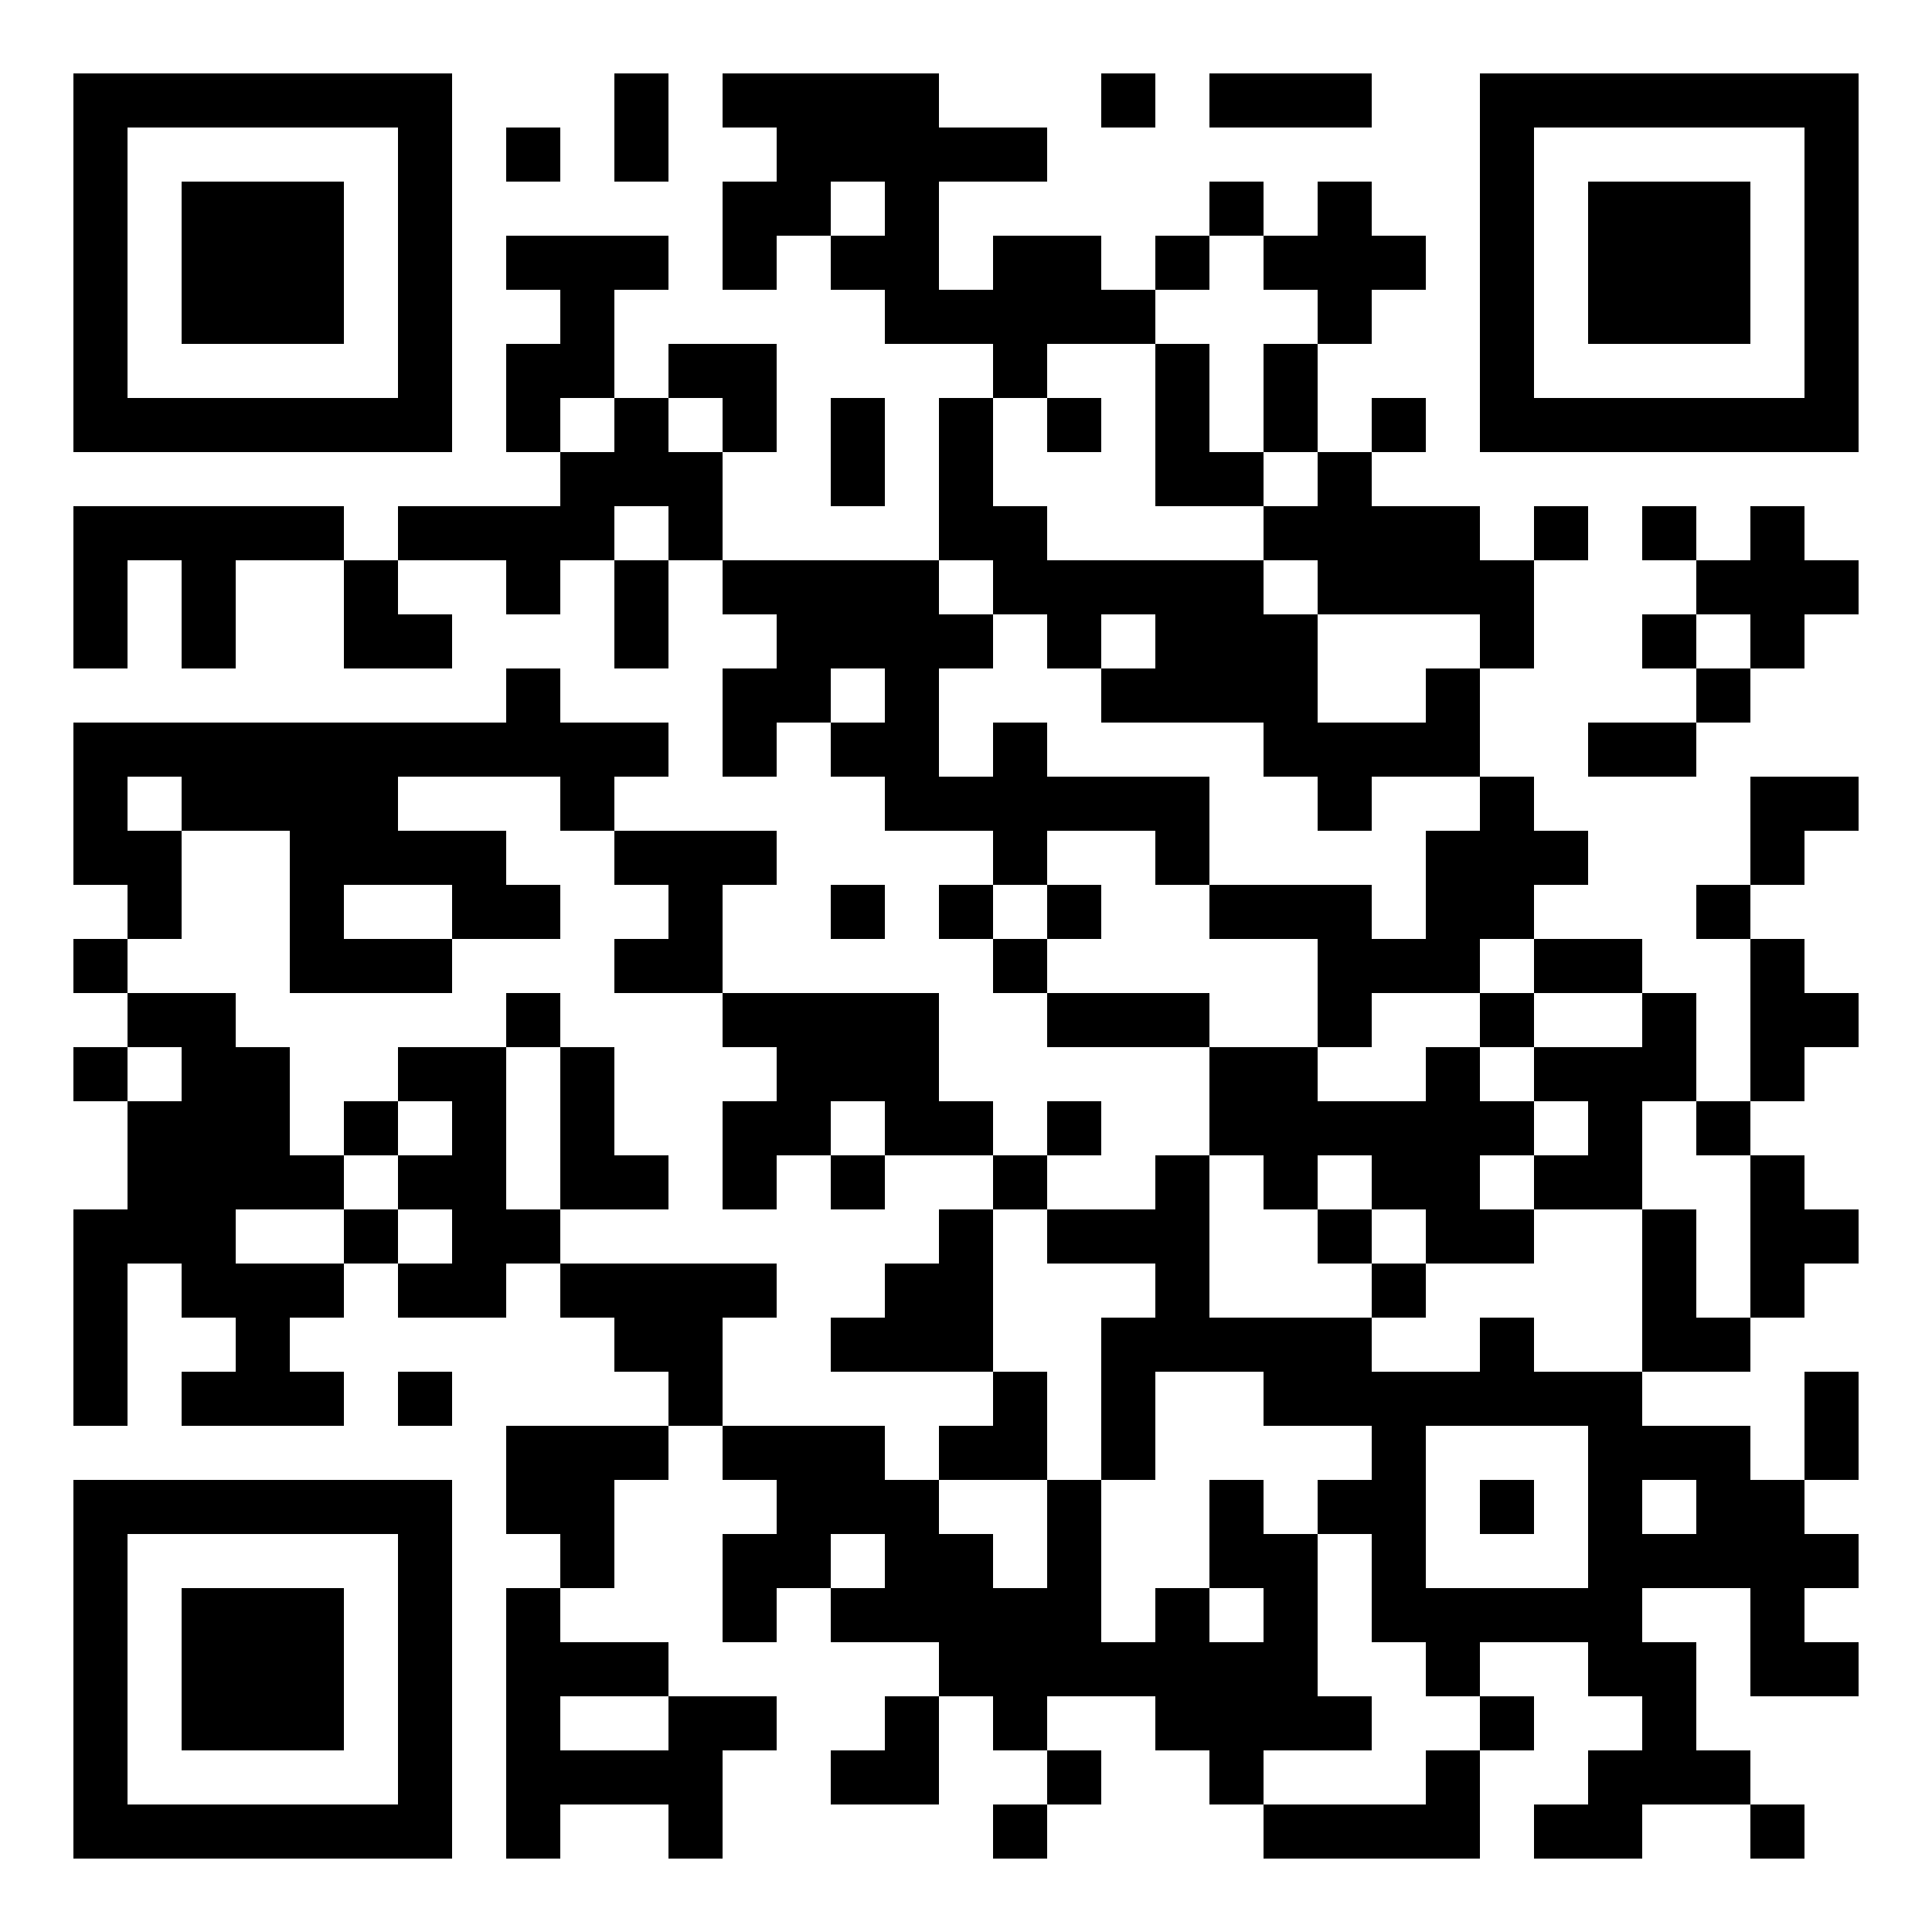 <?xml version="1.0" encoding="UTF-8"?>
<svg version="1.1" baseProfile="tiny" xmlns="http://www.w3.org/2000/svg" width="500" height="500">
<rect shape-rendering="optimizeSpeed"  x="0" y="0" width="500" height="500" fill="white" />
<rect shape-rendering="optimizeSpeed"  x="19" y="19" width="14" height="14" fill="black" />
<rect shape-rendering="optimizeSpeed"  x="33" y="19" width="14" height="14" fill="black" />
<rect shape-rendering="optimizeSpeed"  x="47" y="19" width="14" height="14" fill="black" />
<rect shape-rendering="optimizeSpeed"  x="61" y="19" width="14" height="14" fill="black" />
<rect shape-rendering="optimizeSpeed"  x="75" y="19" width="14" height="14" fill="black" />
<rect shape-rendering="optimizeSpeed"  x="89" y="19" width="14" height="14" fill="black" />
<rect shape-rendering="optimizeSpeed"  x="103" y="19" width="14" height="14" fill="black" />
<rect shape-rendering="optimizeSpeed"  x="159" y="19" width="14" height="14" fill="black" />
<rect shape-rendering="optimizeSpeed"  x="187" y="19" width="14" height="14" fill="black" />
<rect shape-rendering="optimizeSpeed"  x="201" y="19" width="14" height="14" fill="black" />
<rect shape-rendering="optimizeSpeed"  x="215" y="19" width="14" height="14" fill="black" />
<rect shape-rendering="optimizeSpeed"  x="229" y="19" width="14" height="14" fill="black" />
<rect shape-rendering="optimizeSpeed"  x="285" y="19" width="14" height="14" fill="black" />
<rect shape-rendering="optimizeSpeed"  x="313" y="19" width="14" height="14" fill="black" />
<rect shape-rendering="optimizeSpeed"  x="327" y="19" width="14" height="14" fill="black" />
<rect shape-rendering="optimizeSpeed"  x="341" y="19" width="14" height="14" fill="black" />
<rect shape-rendering="optimizeSpeed"  x="383" y="19" width="14" height="14" fill="black" />
<rect shape-rendering="optimizeSpeed"  x="397" y="19" width="14" height="14" fill="black" />
<rect shape-rendering="optimizeSpeed"  x="411" y="19" width="14" height="14" fill="black" />
<rect shape-rendering="optimizeSpeed"  x="425" y="19" width="14" height="14" fill="black" />
<rect shape-rendering="optimizeSpeed"  x="439" y="19" width="14" height="14" fill="black" />
<rect shape-rendering="optimizeSpeed"  x="453" y="19" width="14" height="14" fill="black" />
<rect shape-rendering="optimizeSpeed"  x="467" y="19" width="14" height="14" fill="black" />
<rect shape-rendering="optimizeSpeed"  x="19" y="33" width="14" height="14" fill="black" />
<rect shape-rendering="optimizeSpeed"  x="103" y="33" width="14" height="14" fill="black" />
<rect shape-rendering="optimizeSpeed"  x="131" y="33" width="14" height="14" fill="black" />
<rect shape-rendering="optimizeSpeed"  x="159" y="33" width="14" height="14" fill="black" />
<rect shape-rendering="optimizeSpeed"  x="201" y="33" width="14" height="14" fill="black" />
<rect shape-rendering="optimizeSpeed"  x="215" y="33" width="14" height="14" fill="black" />
<rect shape-rendering="optimizeSpeed"  x="229" y="33" width="14" height="14" fill="black" />
<rect shape-rendering="optimizeSpeed"  x="243" y="33" width="14" height="14" fill="black" />
<rect shape-rendering="optimizeSpeed"  x="257" y="33" width="14" height="14" fill="black" />
<rect shape-rendering="optimizeSpeed"  x="383" y="33" width="14" height="14" fill="black" />
<rect shape-rendering="optimizeSpeed"  x="467" y="33" width="14" height="14" fill="black" />
<rect shape-rendering="optimizeSpeed"  x="19" y="47" width="14" height="14" fill="black" />
<rect shape-rendering="optimizeSpeed"  x="47" y="47" width="14" height="14" fill="black" />
<rect shape-rendering="optimizeSpeed"  x="61" y="47" width="14" height="14" fill="black" />
<rect shape-rendering="optimizeSpeed"  x="75" y="47" width="14" height="14" fill="black" />
<rect shape-rendering="optimizeSpeed"  x="103" y="47" width="14" height="14" fill="black" />
<rect shape-rendering="optimizeSpeed"  x="187" y="47" width="14" height="14" fill="black" />
<rect shape-rendering="optimizeSpeed"  x="201" y="47" width="14" height="14" fill="black" />
<rect shape-rendering="optimizeSpeed"  x="229" y="47" width="14" height="14" fill="black" />
<rect shape-rendering="optimizeSpeed"  x="313" y="47" width="14" height="14" fill="black" />
<rect shape-rendering="optimizeSpeed"  x="341" y="47" width="14" height="14" fill="black" />
<rect shape-rendering="optimizeSpeed"  x="383" y="47" width="14" height="14" fill="black" />
<rect shape-rendering="optimizeSpeed"  x="411" y="47" width="14" height="14" fill="black" />
<rect shape-rendering="optimizeSpeed"  x="425" y="47" width="14" height="14" fill="black" />
<rect shape-rendering="optimizeSpeed"  x="439" y="47" width="14" height="14" fill="black" />
<rect shape-rendering="optimizeSpeed"  x="467" y="47" width="14" height="14" fill="black" />
<rect shape-rendering="optimizeSpeed"  x="19" y="61" width="14" height="14" fill="black" />
<rect shape-rendering="optimizeSpeed"  x="47" y="61" width="14" height="14" fill="black" />
<rect shape-rendering="optimizeSpeed"  x="61" y="61" width="14" height="14" fill="black" />
<rect shape-rendering="optimizeSpeed"  x="75" y="61" width="14" height="14" fill="black" />
<rect shape-rendering="optimizeSpeed"  x="103" y="61" width="14" height="14" fill="black" />
<rect shape-rendering="optimizeSpeed"  x="131" y="61" width="14" height="14" fill="black" />
<rect shape-rendering="optimizeSpeed"  x="145" y="61" width="14" height="14" fill="black" />
<rect shape-rendering="optimizeSpeed"  x="159" y="61" width="14" height="14" fill="black" />
<rect shape-rendering="optimizeSpeed"  x="187" y="61" width="14" height="14" fill="black" />
<rect shape-rendering="optimizeSpeed"  x="215" y="61" width="14" height="14" fill="black" />
<rect shape-rendering="optimizeSpeed"  x="229" y="61" width="14" height="14" fill="black" />
<rect shape-rendering="optimizeSpeed"  x="257" y="61" width="14" height="14" fill="black" />
<rect shape-rendering="optimizeSpeed"  x="271" y="61" width="14" height="14" fill="black" />
<rect shape-rendering="optimizeSpeed"  x="299" y="61" width="14" height="14" fill="black" />
<rect shape-rendering="optimizeSpeed"  x="327" y="61" width="14" height="14" fill="black" />
<rect shape-rendering="optimizeSpeed"  x="341" y="61" width="14" height="14" fill="black" />
<rect shape-rendering="optimizeSpeed"  x="355" y="61" width="14" height="14" fill="black" />
<rect shape-rendering="optimizeSpeed"  x="383" y="61" width="14" height="14" fill="black" />
<rect shape-rendering="optimizeSpeed"  x="411" y="61" width="14" height="14" fill="black" />
<rect shape-rendering="optimizeSpeed"  x="425" y="61" width="14" height="14" fill="black" />
<rect shape-rendering="optimizeSpeed"  x="439" y="61" width="14" height="14" fill="black" />
<rect shape-rendering="optimizeSpeed"  x="467" y="61" width="14" height="14" fill="black" />
<rect shape-rendering="optimizeSpeed"  x="19" y="75" width="14" height="14" fill="black" />
<rect shape-rendering="optimizeSpeed"  x="47" y="75" width="14" height="14" fill="black" />
<rect shape-rendering="optimizeSpeed"  x="61" y="75" width="14" height="14" fill="black" />
<rect shape-rendering="optimizeSpeed"  x="75" y="75" width="14" height="14" fill="black" />
<rect shape-rendering="optimizeSpeed"  x="103" y="75" width="14" height="14" fill="black" />
<rect shape-rendering="optimizeSpeed"  x="145" y="75" width="14" height="14" fill="black" />
<rect shape-rendering="optimizeSpeed"  x="229" y="75" width="14" height="14" fill="black" />
<rect shape-rendering="optimizeSpeed"  x="243" y="75" width="14" height="14" fill="black" />
<rect shape-rendering="optimizeSpeed"  x="257" y="75" width="14" height="14" fill="black" />
<rect shape-rendering="optimizeSpeed"  x="271" y="75" width="14" height="14" fill="black" />
<rect shape-rendering="optimizeSpeed"  x="285" y="75" width="14" height="14" fill="black" />
<rect shape-rendering="optimizeSpeed"  x="341" y="75" width="14" height="14" fill="black" />
<rect shape-rendering="optimizeSpeed"  x="383" y="75" width="14" height="14" fill="black" />
<rect shape-rendering="optimizeSpeed"  x="411" y="75" width="14" height="14" fill="black" />
<rect shape-rendering="optimizeSpeed"  x="425" y="75" width="14" height="14" fill="black" />
<rect shape-rendering="optimizeSpeed"  x="439" y="75" width="14" height="14" fill="black" />
<rect shape-rendering="optimizeSpeed"  x="467" y="75" width="14" height="14" fill="black" />
<rect shape-rendering="optimizeSpeed"  x="19" y="89" width="14" height="14" fill="black" />
<rect shape-rendering="optimizeSpeed"  x="103" y="89" width="14" height="14" fill="black" />
<rect shape-rendering="optimizeSpeed"  x="131" y="89" width="14" height="14" fill="black" />
<rect shape-rendering="optimizeSpeed"  x="145" y="89" width="14" height="14" fill="black" />
<rect shape-rendering="optimizeSpeed"  x="173" y="89" width="14" height="14" fill="black" />
<rect shape-rendering="optimizeSpeed"  x="187" y="89" width="14" height="14" fill="black" />
<rect shape-rendering="optimizeSpeed"  x="257" y="89" width="14" height="14" fill="black" />
<rect shape-rendering="optimizeSpeed"  x="299" y="89" width="14" height="14" fill="black" />
<rect shape-rendering="optimizeSpeed"  x="327" y="89" width="14" height="14" fill="black" />
<rect shape-rendering="optimizeSpeed"  x="383" y="89" width="14" height="14" fill="black" />
<rect shape-rendering="optimizeSpeed"  x="467" y="89" width="14" height="14" fill="black" />
<rect shape-rendering="optimizeSpeed"  x="19" y="103" width="14" height="14" fill="black" />
<rect shape-rendering="optimizeSpeed"  x="33" y="103" width="14" height="14" fill="black" />
<rect shape-rendering="optimizeSpeed"  x="47" y="103" width="14" height="14" fill="black" />
<rect shape-rendering="optimizeSpeed"  x="61" y="103" width="14" height="14" fill="black" />
<rect shape-rendering="optimizeSpeed"  x="75" y="103" width="14" height="14" fill="black" />
<rect shape-rendering="optimizeSpeed"  x="89" y="103" width="14" height="14" fill="black" />
<rect shape-rendering="optimizeSpeed"  x="103" y="103" width="14" height="14" fill="black" />
<rect shape-rendering="optimizeSpeed"  x="131" y="103" width="14" height="14" fill="black" />
<rect shape-rendering="optimizeSpeed"  x="159" y="103" width="14" height="14" fill="black" />
<rect shape-rendering="optimizeSpeed"  x="187" y="103" width="14" height="14" fill="black" />
<rect shape-rendering="optimizeSpeed"  x="215" y="103" width="14" height="14" fill="black" />
<rect shape-rendering="optimizeSpeed"  x="243" y="103" width="14" height="14" fill="black" />
<rect shape-rendering="optimizeSpeed"  x="271" y="103" width="14" height="14" fill="black" />
<rect shape-rendering="optimizeSpeed"  x="299" y="103" width="14" height="14" fill="black" />
<rect shape-rendering="optimizeSpeed"  x="327" y="103" width="14" height="14" fill="black" />
<rect shape-rendering="optimizeSpeed"  x="355" y="103" width="14" height="14" fill="black" />
<rect shape-rendering="optimizeSpeed"  x="383" y="103" width="14" height="14" fill="black" />
<rect shape-rendering="optimizeSpeed"  x="397" y="103" width="14" height="14" fill="black" />
<rect shape-rendering="optimizeSpeed"  x="411" y="103" width="14" height="14" fill="black" />
<rect shape-rendering="optimizeSpeed"  x="425" y="103" width="14" height="14" fill="black" />
<rect shape-rendering="optimizeSpeed"  x="439" y="103" width="14" height="14" fill="black" />
<rect shape-rendering="optimizeSpeed"  x="453" y="103" width="14" height="14" fill="black" />
<rect shape-rendering="optimizeSpeed"  x="467" y="103" width="14" height="14" fill="black" />
<rect shape-rendering="optimizeSpeed"  x="145" y="117" width="14" height="14" fill="black" />
<rect shape-rendering="optimizeSpeed"  x="159" y="117" width="14" height="14" fill="black" />
<rect shape-rendering="optimizeSpeed"  x="173" y="117" width="14" height="14" fill="black" />
<rect shape-rendering="optimizeSpeed"  x="215" y="117" width="14" height="14" fill="black" />
<rect shape-rendering="optimizeSpeed"  x="243" y="117" width="14" height="14" fill="black" />
<rect shape-rendering="optimizeSpeed"  x="299" y="117" width="14" height="14" fill="black" />
<rect shape-rendering="optimizeSpeed"  x="313" y="117" width="14" height="14" fill="black" />
<rect shape-rendering="optimizeSpeed"  x="341" y="117" width="14" height="14" fill="black" />
<rect shape-rendering="optimizeSpeed"  x="19" y="131" width="14" height="14" fill="black" />
<rect shape-rendering="optimizeSpeed"  x="33" y="131" width="14" height="14" fill="black" />
<rect shape-rendering="optimizeSpeed"  x="47" y="131" width="14" height="14" fill="black" />
<rect shape-rendering="optimizeSpeed"  x="61" y="131" width="14" height="14" fill="black" />
<rect shape-rendering="optimizeSpeed"  x="75" y="131" width="14" height="14" fill="black" />
<rect shape-rendering="optimizeSpeed"  x="103" y="131" width="14" height="14" fill="black" />
<rect shape-rendering="optimizeSpeed"  x="117" y="131" width="14" height="14" fill="black" />
<rect shape-rendering="optimizeSpeed"  x="131" y="131" width="14" height="14" fill="black" />
<rect shape-rendering="optimizeSpeed"  x="145" y="131" width="14" height="14" fill="black" />
<rect shape-rendering="optimizeSpeed"  x="173" y="131" width="14" height="14" fill="black" />
<rect shape-rendering="optimizeSpeed"  x="243" y="131" width="14" height="14" fill="black" />
<rect shape-rendering="optimizeSpeed"  x="257" y="131" width="14" height="14" fill="black" />
<rect shape-rendering="optimizeSpeed"  x="327" y="131" width="14" height="14" fill="black" />
<rect shape-rendering="optimizeSpeed"  x="341" y="131" width="14" height="14" fill="black" />
<rect shape-rendering="optimizeSpeed"  x="355" y="131" width="14" height="14" fill="black" />
<rect shape-rendering="optimizeSpeed"  x="369" y="131" width="14" height="14" fill="black" />
<rect shape-rendering="optimizeSpeed"  x="397" y="131" width="14" height="14" fill="black" />
<rect shape-rendering="optimizeSpeed"  x="425" y="131" width="14" height="14" fill="black" />
<rect shape-rendering="optimizeSpeed"  x="453" y="131" width="14" height="14" fill="black" />
<rect shape-rendering="optimizeSpeed"  x="19" y="145" width="14" height="14" fill="black" />
<rect shape-rendering="optimizeSpeed"  x="47" y="145" width="14" height="14" fill="black" />
<rect shape-rendering="optimizeSpeed"  x="89" y="145" width="14" height="14" fill="black" />
<rect shape-rendering="optimizeSpeed"  x="131" y="145" width="14" height="14" fill="black" />
<rect shape-rendering="optimizeSpeed"  x="159" y="145" width="14" height="14" fill="black" />
<rect shape-rendering="optimizeSpeed"  x="187" y="145" width="14" height="14" fill="black" />
<rect shape-rendering="optimizeSpeed"  x="201" y="145" width="14" height="14" fill="black" />
<rect shape-rendering="optimizeSpeed"  x="215" y="145" width="14" height="14" fill="black" />
<rect shape-rendering="optimizeSpeed"  x="229" y="145" width="14" height="14" fill="black" />
<rect shape-rendering="optimizeSpeed"  x="257" y="145" width="14" height="14" fill="black" />
<rect shape-rendering="optimizeSpeed"  x="271" y="145" width="14" height="14" fill="black" />
<rect shape-rendering="optimizeSpeed"  x="285" y="145" width="14" height="14" fill="black" />
<rect shape-rendering="optimizeSpeed"  x="299" y="145" width="14" height="14" fill="black" />
<rect shape-rendering="optimizeSpeed"  x="313" y="145" width="14" height="14" fill="black" />
<rect shape-rendering="optimizeSpeed"  x="341" y="145" width="14" height="14" fill="black" />
<rect shape-rendering="optimizeSpeed"  x="355" y="145" width="14" height="14" fill="black" />
<rect shape-rendering="optimizeSpeed"  x="369" y="145" width="14" height="14" fill="black" />
<rect shape-rendering="optimizeSpeed"  x="383" y="145" width="14" height="14" fill="black" />
<rect shape-rendering="optimizeSpeed"  x="439" y="145" width="14" height="14" fill="black" />
<rect shape-rendering="optimizeSpeed"  x="453" y="145" width="14" height="14" fill="black" />
<rect shape-rendering="optimizeSpeed"  x="467" y="145" width="14" height="14" fill="black" />
<rect shape-rendering="optimizeSpeed"  x="19" y="159" width="14" height="14" fill="black" />
<rect shape-rendering="optimizeSpeed"  x="47" y="159" width="14" height="14" fill="black" />
<rect shape-rendering="optimizeSpeed"  x="89" y="159" width="14" height="14" fill="black" />
<rect shape-rendering="optimizeSpeed"  x="103" y="159" width="14" height="14" fill="black" />
<rect shape-rendering="optimizeSpeed"  x="159" y="159" width="14" height="14" fill="black" />
<rect shape-rendering="optimizeSpeed"  x="201" y="159" width="14" height="14" fill="black" />
<rect shape-rendering="optimizeSpeed"  x="215" y="159" width="14" height="14" fill="black" />
<rect shape-rendering="optimizeSpeed"  x="229" y="159" width="14" height="14" fill="black" />
<rect shape-rendering="optimizeSpeed"  x="243" y="159" width="14" height="14" fill="black" />
<rect shape-rendering="optimizeSpeed"  x="271" y="159" width="14" height="14" fill="black" />
<rect shape-rendering="optimizeSpeed"  x="299" y="159" width="14" height="14" fill="black" />
<rect shape-rendering="optimizeSpeed"  x="313" y="159" width="14" height="14" fill="black" />
<rect shape-rendering="optimizeSpeed"  x="327" y="159" width="14" height="14" fill="black" />
<rect shape-rendering="optimizeSpeed"  x="383" y="159" width="14" height="14" fill="black" />
<rect shape-rendering="optimizeSpeed"  x="425" y="159" width="14" height="14" fill="black" />
<rect shape-rendering="optimizeSpeed"  x="453" y="159" width="14" height="14" fill="black" />
<rect shape-rendering="optimizeSpeed"  x="131" y="173" width="14" height="14" fill="black" />
<rect shape-rendering="optimizeSpeed"  x="187" y="173" width="14" height="14" fill="black" />
<rect shape-rendering="optimizeSpeed"  x="201" y="173" width="14" height="14" fill="black" />
<rect shape-rendering="optimizeSpeed"  x="229" y="173" width="14" height="14" fill="black" />
<rect shape-rendering="optimizeSpeed"  x="285" y="173" width="14" height="14" fill="black" />
<rect shape-rendering="optimizeSpeed"  x="299" y="173" width="14" height="14" fill="black" />
<rect shape-rendering="optimizeSpeed"  x="313" y="173" width="14" height="14" fill="black" />
<rect shape-rendering="optimizeSpeed"  x="327" y="173" width="14" height="14" fill="black" />
<rect shape-rendering="optimizeSpeed"  x="369" y="173" width="14" height="14" fill="black" />
<rect shape-rendering="optimizeSpeed"  x="439" y="173" width="14" height="14" fill="black" />
<rect shape-rendering="optimizeSpeed"  x="19" y="187" width="14" height="14" fill="black" />
<rect shape-rendering="optimizeSpeed"  x="33" y="187" width="14" height="14" fill="black" />
<rect shape-rendering="optimizeSpeed"  x="47" y="187" width="14" height="14" fill="black" />
<rect shape-rendering="optimizeSpeed"  x="61" y="187" width="14" height="14" fill="black" />
<rect shape-rendering="optimizeSpeed"  x="75" y="187" width="14" height="14" fill="black" />
<rect shape-rendering="optimizeSpeed"  x="89" y="187" width="14" height="14" fill="black" />
<rect shape-rendering="optimizeSpeed"  x="103" y="187" width="14" height="14" fill="black" />
<rect shape-rendering="optimizeSpeed"  x="117" y="187" width="14" height="14" fill="black" />
<rect shape-rendering="optimizeSpeed"  x="131" y="187" width="14" height="14" fill="black" />
<rect shape-rendering="optimizeSpeed"  x="145" y="187" width="14" height="14" fill="black" />
<rect shape-rendering="optimizeSpeed"  x="159" y="187" width="14" height="14" fill="black" />
<rect shape-rendering="optimizeSpeed"  x="187" y="187" width="14" height="14" fill="black" />
<rect shape-rendering="optimizeSpeed"  x="215" y="187" width="14" height="14" fill="black" />
<rect shape-rendering="optimizeSpeed"  x="229" y="187" width="14" height="14" fill="black" />
<rect shape-rendering="optimizeSpeed"  x="257" y="187" width="14" height="14" fill="black" />
<rect shape-rendering="optimizeSpeed"  x="327" y="187" width="14" height="14" fill="black" />
<rect shape-rendering="optimizeSpeed"  x="341" y="187" width="14" height="14" fill="black" />
<rect shape-rendering="optimizeSpeed"  x="355" y="187" width="14" height="14" fill="black" />
<rect shape-rendering="optimizeSpeed"  x="369" y="187" width="14" height="14" fill="black" />
<rect shape-rendering="optimizeSpeed"  x="411" y="187" width="14" height="14" fill="black" />
<rect shape-rendering="optimizeSpeed"  x="425" y="187" width="14" height="14" fill="black" />
<rect shape-rendering="optimizeSpeed"  x="19" y="201" width="14" height="14" fill="black" />
<rect shape-rendering="optimizeSpeed"  x="47" y="201" width="14" height="14" fill="black" />
<rect shape-rendering="optimizeSpeed"  x="61" y="201" width="14" height="14" fill="black" />
<rect shape-rendering="optimizeSpeed"  x="75" y="201" width="14" height="14" fill="black" />
<rect shape-rendering="optimizeSpeed"  x="89" y="201" width="14" height="14" fill="black" />
<rect shape-rendering="optimizeSpeed"  x="145" y="201" width="14" height="14" fill="black" />
<rect shape-rendering="optimizeSpeed"  x="229" y="201" width="14" height="14" fill="black" />
<rect shape-rendering="optimizeSpeed"  x="243" y="201" width="14" height="14" fill="black" />
<rect shape-rendering="optimizeSpeed"  x="257" y="201" width="14" height="14" fill="black" />
<rect shape-rendering="optimizeSpeed"  x="271" y="201" width="14" height="14" fill="black" />
<rect shape-rendering="optimizeSpeed"  x="285" y="201" width="14" height="14" fill="black" />
<rect shape-rendering="optimizeSpeed"  x="299" y="201" width="14" height="14" fill="black" />
<rect shape-rendering="optimizeSpeed"  x="341" y="201" width="14" height="14" fill="black" />
<rect shape-rendering="optimizeSpeed"  x="383" y="201" width="14" height="14" fill="black" />
<rect shape-rendering="optimizeSpeed"  x="453" y="201" width="14" height="14" fill="black" />
<rect shape-rendering="optimizeSpeed"  x="467" y="201" width="14" height="14" fill="black" />
<rect shape-rendering="optimizeSpeed"  x="19" y="215" width="14" height="14" fill="black" />
<rect shape-rendering="optimizeSpeed"  x="33" y="215" width="14" height="14" fill="black" />
<rect shape-rendering="optimizeSpeed"  x="75" y="215" width="14" height="14" fill="black" />
<rect shape-rendering="optimizeSpeed"  x="89" y="215" width="14" height="14" fill="black" />
<rect shape-rendering="optimizeSpeed"  x="103" y="215" width="14" height="14" fill="black" />
<rect shape-rendering="optimizeSpeed"  x="117" y="215" width="14" height="14" fill="black" />
<rect shape-rendering="optimizeSpeed"  x="159" y="215" width="14" height="14" fill="black" />
<rect shape-rendering="optimizeSpeed"  x="173" y="215" width="14" height="14" fill="black" />
<rect shape-rendering="optimizeSpeed"  x="187" y="215" width="14" height="14" fill="black" />
<rect shape-rendering="optimizeSpeed"  x="257" y="215" width="14" height="14" fill="black" />
<rect shape-rendering="optimizeSpeed"  x="299" y="215" width="14" height="14" fill="black" />
<rect shape-rendering="optimizeSpeed"  x="369" y="215" width="14" height="14" fill="black" />
<rect shape-rendering="optimizeSpeed"  x="383" y="215" width="14" height="14" fill="black" />
<rect shape-rendering="optimizeSpeed"  x="397" y="215" width="14" height="14" fill="black" />
<rect shape-rendering="optimizeSpeed"  x="453" y="215" width="14" height="14" fill="black" />
<rect shape-rendering="optimizeSpeed"  x="33" y="229" width="14" height="14" fill="black" />
<rect shape-rendering="optimizeSpeed"  x="75" y="229" width="14" height="14" fill="black" />
<rect shape-rendering="optimizeSpeed"  x="117" y="229" width="14" height="14" fill="black" />
<rect shape-rendering="optimizeSpeed"  x="131" y="229" width="14" height="14" fill="black" />
<rect shape-rendering="optimizeSpeed"  x="173" y="229" width="14" height="14" fill="black" />
<rect shape-rendering="optimizeSpeed"  x="215" y="229" width="14" height="14" fill="black" />
<rect shape-rendering="optimizeSpeed"  x="243" y="229" width="14" height="14" fill="black" />
<rect shape-rendering="optimizeSpeed"  x="271" y="229" width="14" height="14" fill="black" />
<rect shape-rendering="optimizeSpeed"  x="313" y="229" width="14" height="14" fill="black" />
<rect shape-rendering="optimizeSpeed"  x="327" y="229" width="14" height="14" fill="black" />
<rect shape-rendering="optimizeSpeed"  x="341" y="229" width="14" height="14" fill="black" />
<rect shape-rendering="optimizeSpeed"  x="369" y="229" width="14" height="14" fill="black" />
<rect shape-rendering="optimizeSpeed"  x="383" y="229" width="14" height="14" fill="black" />
<rect shape-rendering="optimizeSpeed"  x="439" y="229" width="14" height="14" fill="black" />
<rect shape-rendering="optimizeSpeed"  x="19" y="243" width="14" height="14" fill="black" />
<rect shape-rendering="optimizeSpeed"  x="75" y="243" width="14" height="14" fill="black" />
<rect shape-rendering="optimizeSpeed"  x="89" y="243" width="14" height="14" fill="black" />
<rect shape-rendering="optimizeSpeed"  x="103" y="243" width="14" height="14" fill="black" />
<rect shape-rendering="optimizeSpeed"  x="159" y="243" width="14" height="14" fill="black" />
<rect shape-rendering="optimizeSpeed"  x="173" y="243" width="14" height="14" fill="black" />
<rect shape-rendering="optimizeSpeed"  x="257" y="243" width="14" height="14" fill="black" />
<rect shape-rendering="optimizeSpeed"  x="341" y="243" width="14" height="14" fill="black" />
<rect shape-rendering="optimizeSpeed"  x="355" y="243" width="14" height="14" fill="black" />
<rect shape-rendering="optimizeSpeed"  x="369" y="243" width="14" height="14" fill="black" />
<rect shape-rendering="optimizeSpeed"  x="397" y="243" width="14" height="14" fill="black" />
<rect shape-rendering="optimizeSpeed"  x="411" y="243" width="14" height="14" fill="black" />
<rect shape-rendering="optimizeSpeed"  x="453" y="243" width="14" height="14" fill="black" />
<rect shape-rendering="optimizeSpeed"  x="33" y="257" width="14" height="14" fill="black" />
<rect shape-rendering="optimizeSpeed"  x="47" y="257" width="14" height="14" fill="black" />
<rect shape-rendering="optimizeSpeed"  x="131" y="257" width="14" height="14" fill="black" />
<rect shape-rendering="optimizeSpeed"  x="187" y="257" width="14" height="14" fill="black" />
<rect shape-rendering="optimizeSpeed"  x="201" y="257" width="14" height="14" fill="black" />
<rect shape-rendering="optimizeSpeed"  x="215" y="257" width="14" height="14" fill="black" />
<rect shape-rendering="optimizeSpeed"  x="229" y="257" width="14" height="14" fill="black" />
<rect shape-rendering="optimizeSpeed"  x="271" y="257" width="14" height="14" fill="black" />
<rect shape-rendering="optimizeSpeed"  x="285" y="257" width="14" height="14" fill="black" />
<rect shape-rendering="optimizeSpeed"  x="299" y="257" width="14" height="14" fill="black" />
<rect shape-rendering="optimizeSpeed"  x="341" y="257" width="14" height="14" fill="black" />
<rect shape-rendering="optimizeSpeed"  x="383" y="257" width="14" height="14" fill="black" />
<rect shape-rendering="optimizeSpeed"  x="425" y="257" width="14" height="14" fill="black" />
<rect shape-rendering="optimizeSpeed"  x="453" y="257" width="14" height="14" fill="black" />
<rect shape-rendering="optimizeSpeed"  x="467" y="257" width="14" height="14" fill="black" />
<rect shape-rendering="optimizeSpeed"  x="19" y="271" width="14" height="14" fill="black" />
<rect shape-rendering="optimizeSpeed"  x="47" y="271" width="14" height="14" fill="black" />
<rect shape-rendering="optimizeSpeed"  x="61" y="271" width="14" height="14" fill="black" />
<rect shape-rendering="optimizeSpeed"  x="103" y="271" width="14" height="14" fill="black" />
<rect shape-rendering="optimizeSpeed"  x="117" y="271" width="14" height="14" fill="black" />
<rect shape-rendering="optimizeSpeed"  x="145" y="271" width="14" height="14" fill="black" />
<rect shape-rendering="optimizeSpeed"  x="201" y="271" width="14" height="14" fill="black" />
<rect shape-rendering="optimizeSpeed"  x="215" y="271" width="14" height="14" fill="black" />
<rect shape-rendering="optimizeSpeed"  x="229" y="271" width="14" height="14" fill="black" />
<rect shape-rendering="optimizeSpeed"  x="313" y="271" width="14" height="14" fill="black" />
<rect shape-rendering="optimizeSpeed"  x="327" y="271" width="14" height="14" fill="black" />
<rect shape-rendering="optimizeSpeed"  x="369" y="271" width="14" height="14" fill="black" />
<rect shape-rendering="optimizeSpeed"  x="397" y="271" width="14" height="14" fill="black" />
<rect shape-rendering="optimizeSpeed"  x="411" y="271" width="14" height="14" fill="black" />
<rect shape-rendering="optimizeSpeed"  x="425" y="271" width="14" height="14" fill="black" />
<rect shape-rendering="optimizeSpeed"  x="453" y="271" width="14" height="14" fill="black" />
<rect shape-rendering="optimizeSpeed"  x="33" y="285" width="14" height="14" fill="black" />
<rect shape-rendering="optimizeSpeed"  x="47" y="285" width="14" height="14" fill="black" />
<rect shape-rendering="optimizeSpeed"  x="61" y="285" width="14" height="14" fill="black" />
<rect shape-rendering="optimizeSpeed"  x="89" y="285" width="14" height="14" fill="black" />
<rect shape-rendering="optimizeSpeed"  x="117" y="285" width="14" height="14" fill="black" />
<rect shape-rendering="optimizeSpeed"  x="145" y="285" width="14" height="14" fill="black" />
<rect shape-rendering="optimizeSpeed"  x="187" y="285" width="14" height="14" fill="black" />
<rect shape-rendering="optimizeSpeed"  x="201" y="285" width="14" height="14" fill="black" />
<rect shape-rendering="optimizeSpeed"  x="229" y="285" width="14" height="14" fill="black" />
<rect shape-rendering="optimizeSpeed"  x="243" y="285" width="14" height="14" fill="black" />
<rect shape-rendering="optimizeSpeed"  x="271" y="285" width="14" height="14" fill="black" />
<rect shape-rendering="optimizeSpeed"  x="313" y="285" width="14" height="14" fill="black" />
<rect shape-rendering="optimizeSpeed"  x="327" y="285" width="14" height="14" fill="black" />
<rect shape-rendering="optimizeSpeed"  x="341" y="285" width="14" height="14" fill="black" />
<rect shape-rendering="optimizeSpeed"  x="355" y="285" width="14" height="14" fill="black" />
<rect shape-rendering="optimizeSpeed"  x="369" y="285" width="14" height="14" fill="black" />
<rect shape-rendering="optimizeSpeed"  x="383" y="285" width="14" height="14" fill="black" />
<rect shape-rendering="optimizeSpeed"  x="411" y="285" width="14" height="14" fill="black" />
<rect shape-rendering="optimizeSpeed"  x="439" y="285" width="14" height="14" fill="black" />
<rect shape-rendering="optimizeSpeed"  x="33" y="299" width="14" height="14" fill="black" />
<rect shape-rendering="optimizeSpeed"  x="47" y="299" width="14" height="14" fill="black" />
<rect shape-rendering="optimizeSpeed"  x="61" y="299" width="14" height="14" fill="black" />
<rect shape-rendering="optimizeSpeed"  x="75" y="299" width="14" height="14" fill="black" />
<rect shape-rendering="optimizeSpeed"  x="103" y="299" width="14" height="14" fill="black" />
<rect shape-rendering="optimizeSpeed"  x="117" y="299" width="14" height="14" fill="black" />
<rect shape-rendering="optimizeSpeed"  x="145" y="299" width="14" height="14" fill="black" />
<rect shape-rendering="optimizeSpeed"  x="159" y="299" width="14" height="14" fill="black" />
<rect shape-rendering="optimizeSpeed"  x="187" y="299" width="14" height="14" fill="black" />
<rect shape-rendering="optimizeSpeed"  x="215" y="299" width="14" height="14" fill="black" />
<rect shape-rendering="optimizeSpeed"  x="257" y="299" width="14" height="14" fill="black" />
<rect shape-rendering="optimizeSpeed"  x="299" y="299" width="14" height="14" fill="black" />
<rect shape-rendering="optimizeSpeed"  x="327" y="299" width="14" height="14" fill="black" />
<rect shape-rendering="optimizeSpeed"  x="355" y="299" width="14" height="14" fill="black" />
<rect shape-rendering="optimizeSpeed"  x="369" y="299" width="14" height="14" fill="black" />
<rect shape-rendering="optimizeSpeed"  x="397" y="299" width="14" height="14" fill="black" />
<rect shape-rendering="optimizeSpeed"  x="411" y="299" width="14" height="14" fill="black" />
<rect shape-rendering="optimizeSpeed"  x="453" y="299" width="14" height="14" fill="black" />
<rect shape-rendering="optimizeSpeed"  x="19" y="313" width="14" height="14" fill="black" />
<rect shape-rendering="optimizeSpeed"  x="33" y="313" width="14" height="14" fill="black" />
<rect shape-rendering="optimizeSpeed"  x="47" y="313" width="14" height="14" fill="black" />
<rect shape-rendering="optimizeSpeed"  x="89" y="313" width="14" height="14" fill="black" />
<rect shape-rendering="optimizeSpeed"  x="117" y="313" width="14" height="14" fill="black" />
<rect shape-rendering="optimizeSpeed"  x="131" y="313" width="14" height="14" fill="black" />
<rect shape-rendering="optimizeSpeed"  x="243" y="313" width="14" height="14" fill="black" />
<rect shape-rendering="optimizeSpeed"  x="271" y="313" width="14" height="14" fill="black" />
<rect shape-rendering="optimizeSpeed"  x="285" y="313" width="14" height="14" fill="black" />
<rect shape-rendering="optimizeSpeed"  x="299" y="313" width="14" height="14" fill="black" />
<rect shape-rendering="optimizeSpeed"  x="341" y="313" width="14" height="14" fill="black" />
<rect shape-rendering="optimizeSpeed"  x="369" y="313" width="14" height="14" fill="black" />
<rect shape-rendering="optimizeSpeed"  x="383" y="313" width="14" height="14" fill="black" />
<rect shape-rendering="optimizeSpeed"  x="425" y="313" width="14" height="14" fill="black" />
<rect shape-rendering="optimizeSpeed"  x="453" y="313" width="14" height="14" fill="black" />
<rect shape-rendering="optimizeSpeed"  x="467" y="313" width="14" height="14" fill="black" />
<rect shape-rendering="optimizeSpeed"  x="19" y="327" width="14" height="14" fill="black" />
<rect shape-rendering="optimizeSpeed"  x="47" y="327" width="14" height="14" fill="black" />
<rect shape-rendering="optimizeSpeed"  x="61" y="327" width="14" height="14" fill="black" />
<rect shape-rendering="optimizeSpeed"  x="75" y="327" width="14" height="14" fill="black" />
<rect shape-rendering="optimizeSpeed"  x="103" y="327" width="14" height="14" fill="black" />
<rect shape-rendering="optimizeSpeed"  x="117" y="327" width="14" height="14" fill="black" />
<rect shape-rendering="optimizeSpeed"  x="145" y="327" width="14" height="14" fill="black" />
<rect shape-rendering="optimizeSpeed"  x="159" y="327" width="14" height="14" fill="black" />
<rect shape-rendering="optimizeSpeed"  x="173" y="327" width="14" height="14" fill="black" />
<rect shape-rendering="optimizeSpeed"  x="187" y="327" width="14" height="14" fill="black" />
<rect shape-rendering="optimizeSpeed"  x="229" y="327" width="14" height="14" fill="black" />
<rect shape-rendering="optimizeSpeed"  x="243" y="327" width="14" height="14" fill="black" />
<rect shape-rendering="optimizeSpeed"  x="299" y="327" width="14" height="14" fill="black" />
<rect shape-rendering="optimizeSpeed"  x="355" y="327" width="14" height="14" fill="black" />
<rect shape-rendering="optimizeSpeed"  x="425" y="327" width="14" height="14" fill="black" />
<rect shape-rendering="optimizeSpeed"  x="453" y="327" width="14" height="14" fill="black" />
<rect shape-rendering="optimizeSpeed"  x="19" y="341" width="14" height="14" fill="black" />
<rect shape-rendering="optimizeSpeed"  x="61" y="341" width="14" height="14" fill="black" />
<rect shape-rendering="optimizeSpeed"  x="159" y="341" width="14" height="14" fill="black" />
<rect shape-rendering="optimizeSpeed"  x="173" y="341" width="14" height="14" fill="black" />
<rect shape-rendering="optimizeSpeed"  x="215" y="341" width="14" height="14" fill="black" />
<rect shape-rendering="optimizeSpeed"  x="229" y="341" width="14" height="14" fill="black" />
<rect shape-rendering="optimizeSpeed"  x="243" y="341" width="14" height="14" fill="black" />
<rect shape-rendering="optimizeSpeed"  x="285" y="341" width="14" height="14" fill="black" />
<rect shape-rendering="optimizeSpeed"  x="299" y="341" width="14" height="14" fill="black" />
<rect shape-rendering="optimizeSpeed"  x="313" y="341" width="14" height="14" fill="black" />
<rect shape-rendering="optimizeSpeed"  x="327" y="341" width="14" height="14" fill="black" />
<rect shape-rendering="optimizeSpeed"  x="341" y="341" width="14" height="14" fill="black" />
<rect shape-rendering="optimizeSpeed"  x="383" y="341" width="14" height="14" fill="black" />
<rect shape-rendering="optimizeSpeed"  x="425" y="341" width="14" height="14" fill="black" />
<rect shape-rendering="optimizeSpeed"  x="439" y="341" width="14" height="14" fill="black" />
<rect shape-rendering="optimizeSpeed"  x="19" y="355" width="14" height="14" fill="black" />
<rect shape-rendering="optimizeSpeed"  x="47" y="355" width="14" height="14" fill="black" />
<rect shape-rendering="optimizeSpeed"  x="61" y="355" width="14" height="14" fill="black" />
<rect shape-rendering="optimizeSpeed"  x="75" y="355" width="14" height="14" fill="black" />
<rect shape-rendering="optimizeSpeed"  x="103" y="355" width="14" height="14" fill="black" />
<rect shape-rendering="optimizeSpeed"  x="173" y="355" width="14" height="14" fill="black" />
<rect shape-rendering="optimizeSpeed"  x="257" y="355" width="14" height="14" fill="black" />
<rect shape-rendering="optimizeSpeed"  x="285" y="355" width="14" height="14" fill="black" />
<rect shape-rendering="optimizeSpeed"  x="327" y="355" width="14" height="14" fill="black" />
<rect shape-rendering="optimizeSpeed"  x="341" y="355" width="14" height="14" fill="black" />
<rect shape-rendering="optimizeSpeed"  x="355" y="355" width="14" height="14" fill="black" />
<rect shape-rendering="optimizeSpeed"  x="369" y="355" width="14" height="14" fill="black" />
<rect shape-rendering="optimizeSpeed"  x="383" y="355" width="14" height="14" fill="black" />
<rect shape-rendering="optimizeSpeed"  x="397" y="355" width="14" height="14" fill="black" />
<rect shape-rendering="optimizeSpeed"  x="411" y="355" width="14" height="14" fill="black" />
<rect shape-rendering="optimizeSpeed"  x="467" y="355" width="14" height="14" fill="black" />
<rect shape-rendering="optimizeSpeed"  x="131" y="369" width="14" height="14" fill="black" />
<rect shape-rendering="optimizeSpeed"  x="145" y="369" width="14" height="14" fill="black" />
<rect shape-rendering="optimizeSpeed"  x="159" y="369" width="14" height="14" fill="black" />
<rect shape-rendering="optimizeSpeed"  x="187" y="369" width="14" height="14" fill="black" />
<rect shape-rendering="optimizeSpeed"  x="201" y="369" width="14" height="14" fill="black" />
<rect shape-rendering="optimizeSpeed"  x="215" y="369" width="14" height="14" fill="black" />
<rect shape-rendering="optimizeSpeed"  x="243" y="369" width="14" height="14" fill="black" />
<rect shape-rendering="optimizeSpeed"  x="257" y="369" width="14" height="14" fill="black" />
<rect shape-rendering="optimizeSpeed"  x="285" y="369" width="14" height="14" fill="black" />
<rect shape-rendering="optimizeSpeed"  x="355" y="369" width="14" height="14" fill="black" />
<rect shape-rendering="optimizeSpeed"  x="411" y="369" width="14" height="14" fill="black" />
<rect shape-rendering="optimizeSpeed"  x="425" y="369" width="14" height="14" fill="black" />
<rect shape-rendering="optimizeSpeed"  x="439" y="369" width="14" height="14" fill="black" />
<rect shape-rendering="optimizeSpeed"  x="467" y="369" width="14" height="14" fill="black" />
<rect shape-rendering="optimizeSpeed"  x="19" y="383" width="14" height="14" fill="black" />
<rect shape-rendering="optimizeSpeed"  x="33" y="383" width="14" height="14" fill="black" />
<rect shape-rendering="optimizeSpeed"  x="47" y="383" width="14" height="14" fill="black" />
<rect shape-rendering="optimizeSpeed"  x="61" y="383" width="14" height="14" fill="black" />
<rect shape-rendering="optimizeSpeed"  x="75" y="383" width="14" height="14" fill="black" />
<rect shape-rendering="optimizeSpeed"  x="89" y="383" width="14" height="14" fill="black" />
<rect shape-rendering="optimizeSpeed"  x="103" y="383" width="14" height="14" fill="black" />
<rect shape-rendering="optimizeSpeed"  x="131" y="383" width="14" height="14" fill="black" />
<rect shape-rendering="optimizeSpeed"  x="145" y="383" width="14" height="14" fill="black" />
<rect shape-rendering="optimizeSpeed"  x="201" y="383" width="14" height="14" fill="black" />
<rect shape-rendering="optimizeSpeed"  x="215" y="383" width="14" height="14" fill="black" />
<rect shape-rendering="optimizeSpeed"  x="229" y="383" width="14" height="14" fill="black" />
<rect shape-rendering="optimizeSpeed"  x="271" y="383" width="14" height="14" fill="black" />
<rect shape-rendering="optimizeSpeed"  x="313" y="383" width="14" height="14" fill="black" />
<rect shape-rendering="optimizeSpeed"  x="341" y="383" width="14" height="14" fill="black" />
<rect shape-rendering="optimizeSpeed"  x="355" y="383" width="14" height="14" fill="black" />
<rect shape-rendering="optimizeSpeed"  x="383" y="383" width="14" height="14" fill="black" />
<rect shape-rendering="optimizeSpeed"  x="411" y="383" width="14" height="14" fill="black" />
<rect shape-rendering="optimizeSpeed"  x="439" y="383" width="14" height="14" fill="black" />
<rect shape-rendering="optimizeSpeed"  x="453" y="383" width="14" height="14" fill="black" />
<rect shape-rendering="optimizeSpeed"  x="19" y="397" width="14" height="14" fill="black" />
<rect shape-rendering="optimizeSpeed"  x="103" y="397" width="14" height="14" fill="black" />
<rect shape-rendering="optimizeSpeed"  x="145" y="397" width="14" height="14" fill="black" />
<rect shape-rendering="optimizeSpeed"  x="187" y="397" width="14" height="14" fill="black" />
<rect shape-rendering="optimizeSpeed"  x="201" y="397" width="14" height="14" fill="black" />
<rect shape-rendering="optimizeSpeed"  x="229" y="397" width="14" height="14" fill="black" />
<rect shape-rendering="optimizeSpeed"  x="243" y="397" width="14" height="14" fill="black" />
<rect shape-rendering="optimizeSpeed"  x="271" y="397" width="14" height="14" fill="black" />
<rect shape-rendering="optimizeSpeed"  x="313" y="397" width="14" height="14" fill="black" />
<rect shape-rendering="optimizeSpeed"  x="327" y="397" width="14" height="14" fill="black" />
<rect shape-rendering="optimizeSpeed"  x="355" y="397" width="14" height="14" fill="black" />
<rect shape-rendering="optimizeSpeed"  x="411" y="397" width="14" height="14" fill="black" />
<rect shape-rendering="optimizeSpeed"  x="425" y="397" width="14" height="14" fill="black" />
<rect shape-rendering="optimizeSpeed"  x="439" y="397" width="14" height="14" fill="black" />
<rect shape-rendering="optimizeSpeed"  x="453" y="397" width="14" height="14" fill="black" />
<rect shape-rendering="optimizeSpeed"  x="467" y="397" width="14" height="14" fill="black" />
<rect shape-rendering="optimizeSpeed"  x="19" y="411" width="14" height="14" fill="black" />
<rect shape-rendering="optimizeSpeed"  x="47" y="411" width="14" height="14" fill="black" />
<rect shape-rendering="optimizeSpeed"  x="61" y="411" width="14" height="14" fill="black" />
<rect shape-rendering="optimizeSpeed"  x="75" y="411" width="14" height="14" fill="black" />
<rect shape-rendering="optimizeSpeed"  x="103" y="411" width="14" height="14" fill="black" />
<rect shape-rendering="optimizeSpeed"  x="131" y="411" width="14" height="14" fill="black" />
<rect shape-rendering="optimizeSpeed"  x="187" y="411" width="14" height="14" fill="black" />
<rect shape-rendering="optimizeSpeed"  x="215" y="411" width="14" height="14" fill="black" />
<rect shape-rendering="optimizeSpeed"  x="229" y="411" width="14" height="14" fill="black" />
<rect shape-rendering="optimizeSpeed"  x="243" y="411" width="14" height="14" fill="black" />
<rect shape-rendering="optimizeSpeed"  x="257" y="411" width="14" height="14" fill="black" />
<rect shape-rendering="optimizeSpeed"  x="271" y="411" width="14" height="14" fill="black" />
<rect shape-rendering="optimizeSpeed"  x="299" y="411" width="14" height="14" fill="black" />
<rect shape-rendering="optimizeSpeed"  x="327" y="411" width="14" height="14" fill="black" />
<rect shape-rendering="optimizeSpeed"  x="355" y="411" width="14" height="14" fill="black" />
<rect shape-rendering="optimizeSpeed"  x="369" y="411" width="14" height="14" fill="black" />
<rect shape-rendering="optimizeSpeed"  x="383" y="411" width="14" height="14" fill="black" />
<rect shape-rendering="optimizeSpeed"  x="397" y="411" width="14" height="14" fill="black" />
<rect shape-rendering="optimizeSpeed"  x="411" y="411" width="14" height="14" fill="black" />
<rect shape-rendering="optimizeSpeed"  x="453" y="411" width="14" height="14" fill="black" />
<rect shape-rendering="optimizeSpeed"  x="19" y="425" width="14" height="14" fill="black" />
<rect shape-rendering="optimizeSpeed"  x="47" y="425" width="14" height="14" fill="black" />
<rect shape-rendering="optimizeSpeed"  x="61" y="425" width="14" height="14" fill="black" />
<rect shape-rendering="optimizeSpeed"  x="75" y="425" width="14" height="14" fill="black" />
<rect shape-rendering="optimizeSpeed"  x="103" y="425" width="14" height="14" fill="black" />
<rect shape-rendering="optimizeSpeed"  x="131" y="425" width="14" height="14" fill="black" />
<rect shape-rendering="optimizeSpeed"  x="145" y="425" width="14" height="14" fill="black" />
<rect shape-rendering="optimizeSpeed"  x="159" y="425" width="14" height="14" fill="black" />
<rect shape-rendering="optimizeSpeed"  x="243" y="425" width="14" height="14" fill="black" />
<rect shape-rendering="optimizeSpeed"  x="257" y="425" width="14" height="14" fill="black" />
<rect shape-rendering="optimizeSpeed"  x="271" y="425" width="14" height="14" fill="black" />
<rect shape-rendering="optimizeSpeed"  x="285" y="425" width="14" height="14" fill="black" />
<rect shape-rendering="optimizeSpeed"  x="299" y="425" width="14" height="14" fill="black" />
<rect shape-rendering="optimizeSpeed"  x="313" y="425" width="14" height="14" fill="black" />
<rect shape-rendering="optimizeSpeed"  x="327" y="425" width="14" height="14" fill="black" />
<rect shape-rendering="optimizeSpeed"  x="369" y="425" width="14" height="14" fill="black" />
<rect shape-rendering="optimizeSpeed"  x="411" y="425" width="14" height="14" fill="black" />
<rect shape-rendering="optimizeSpeed"  x="425" y="425" width="14" height="14" fill="black" />
<rect shape-rendering="optimizeSpeed"  x="453" y="425" width="14" height="14" fill="black" />
<rect shape-rendering="optimizeSpeed"  x="467" y="425" width="14" height="14" fill="black" />
<rect shape-rendering="optimizeSpeed"  x="19" y="439" width="14" height="14" fill="black" />
<rect shape-rendering="optimizeSpeed"  x="47" y="439" width="14" height="14" fill="black" />
<rect shape-rendering="optimizeSpeed"  x="61" y="439" width="14" height="14" fill="black" />
<rect shape-rendering="optimizeSpeed"  x="75" y="439" width="14" height="14" fill="black" />
<rect shape-rendering="optimizeSpeed"  x="103" y="439" width="14" height="14" fill="black" />
<rect shape-rendering="optimizeSpeed"  x="131" y="439" width="14" height="14" fill="black" />
<rect shape-rendering="optimizeSpeed"  x="173" y="439" width="14" height="14" fill="black" />
<rect shape-rendering="optimizeSpeed"  x="187" y="439" width="14" height="14" fill="black" />
<rect shape-rendering="optimizeSpeed"  x="229" y="439" width="14" height="14" fill="black" />
<rect shape-rendering="optimizeSpeed"  x="257" y="439" width="14" height="14" fill="black" />
<rect shape-rendering="optimizeSpeed"  x="299" y="439" width="14" height="14" fill="black" />
<rect shape-rendering="optimizeSpeed"  x="313" y="439" width="14" height="14" fill="black" />
<rect shape-rendering="optimizeSpeed"  x="327" y="439" width="14" height="14" fill="black" />
<rect shape-rendering="optimizeSpeed"  x="341" y="439" width="14" height="14" fill="black" />
<rect shape-rendering="optimizeSpeed"  x="383" y="439" width="14" height="14" fill="black" />
<rect shape-rendering="optimizeSpeed"  x="425" y="439" width="14" height="14" fill="black" />
<rect shape-rendering="optimizeSpeed"  x="19" y="453" width="14" height="14" fill="black" />
<rect shape-rendering="optimizeSpeed"  x="103" y="453" width="14" height="14" fill="black" />
<rect shape-rendering="optimizeSpeed"  x="131" y="453" width="14" height="14" fill="black" />
<rect shape-rendering="optimizeSpeed"  x="145" y="453" width="14" height="14" fill="black" />
<rect shape-rendering="optimizeSpeed"  x="159" y="453" width="14" height="14" fill="black" />
<rect shape-rendering="optimizeSpeed"  x="173" y="453" width="14" height="14" fill="black" />
<rect shape-rendering="optimizeSpeed"  x="215" y="453" width="14" height="14" fill="black" />
<rect shape-rendering="optimizeSpeed"  x="229" y="453" width="14" height="14" fill="black" />
<rect shape-rendering="optimizeSpeed"  x="271" y="453" width="14" height="14" fill="black" />
<rect shape-rendering="optimizeSpeed"  x="313" y="453" width="14" height="14" fill="black" />
<rect shape-rendering="optimizeSpeed"  x="369" y="453" width="14" height="14" fill="black" />
<rect shape-rendering="optimizeSpeed"  x="411" y="453" width="14" height="14" fill="black" />
<rect shape-rendering="optimizeSpeed"  x="425" y="453" width="14" height="14" fill="black" />
<rect shape-rendering="optimizeSpeed"  x="439" y="453" width="14" height="14" fill="black" />
<rect shape-rendering="optimizeSpeed"  x="19" y="467" width="14" height="14" fill="black" />
<rect shape-rendering="optimizeSpeed"  x="33" y="467" width="14" height="14" fill="black" />
<rect shape-rendering="optimizeSpeed"  x="47" y="467" width="14" height="14" fill="black" />
<rect shape-rendering="optimizeSpeed"  x="61" y="467" width="14" height="14" fill="black" />
<rect shape-rendering="optimizeSpeed"  x="75" y="467" width="14" height="14" fill="black" />
<rect shape-rendering="optimizeSpeed"  x="89" y="467" width="14" height="14" fill="black" />
<rect shape-rendering="optimizeSpeed"  x="103" y="467" width="14" height="14" fill="black" />
<rect shape-rendering="optimizeSpeed"  x="131" y="467" width="14" height="14" fill="black" />
<rect shape-rendering="optimizeSpeed"  x="173" y="467" width="14" height="14" fill="black" />
<rect shape-rendering="optimizeSpeed"  x="257" y="467" width="14" height="14" fill="black" />
<rect shape-rendering="optimizeSpeed"  x="327" y="467" width="14" height="14" fill="black" />
<rect shape-rendering="optimizeSpeed"  x="341" y="467" width="14" height="14" fill="black" />
<rect shape-rendering="optimizeSpeed"  x="355" y="467" width="14" height="14" fill="black" />
<rect shape-rendering="optimizeSpeed"  x="369" y="467" width="14" height="14" fill="black" />
<rect shape-rendering="optimizeSpeed"  x="397" y="467" width="14" height="14" fill="black" />
<rect shape-rendering="optimizeSpeed"  x="411" y="467" width="14" height="14" fill="black" />
<rect shape-rendering="optimizeSpeed"  x="453" y="467" width="14" height="14" fill="black" /></svg>